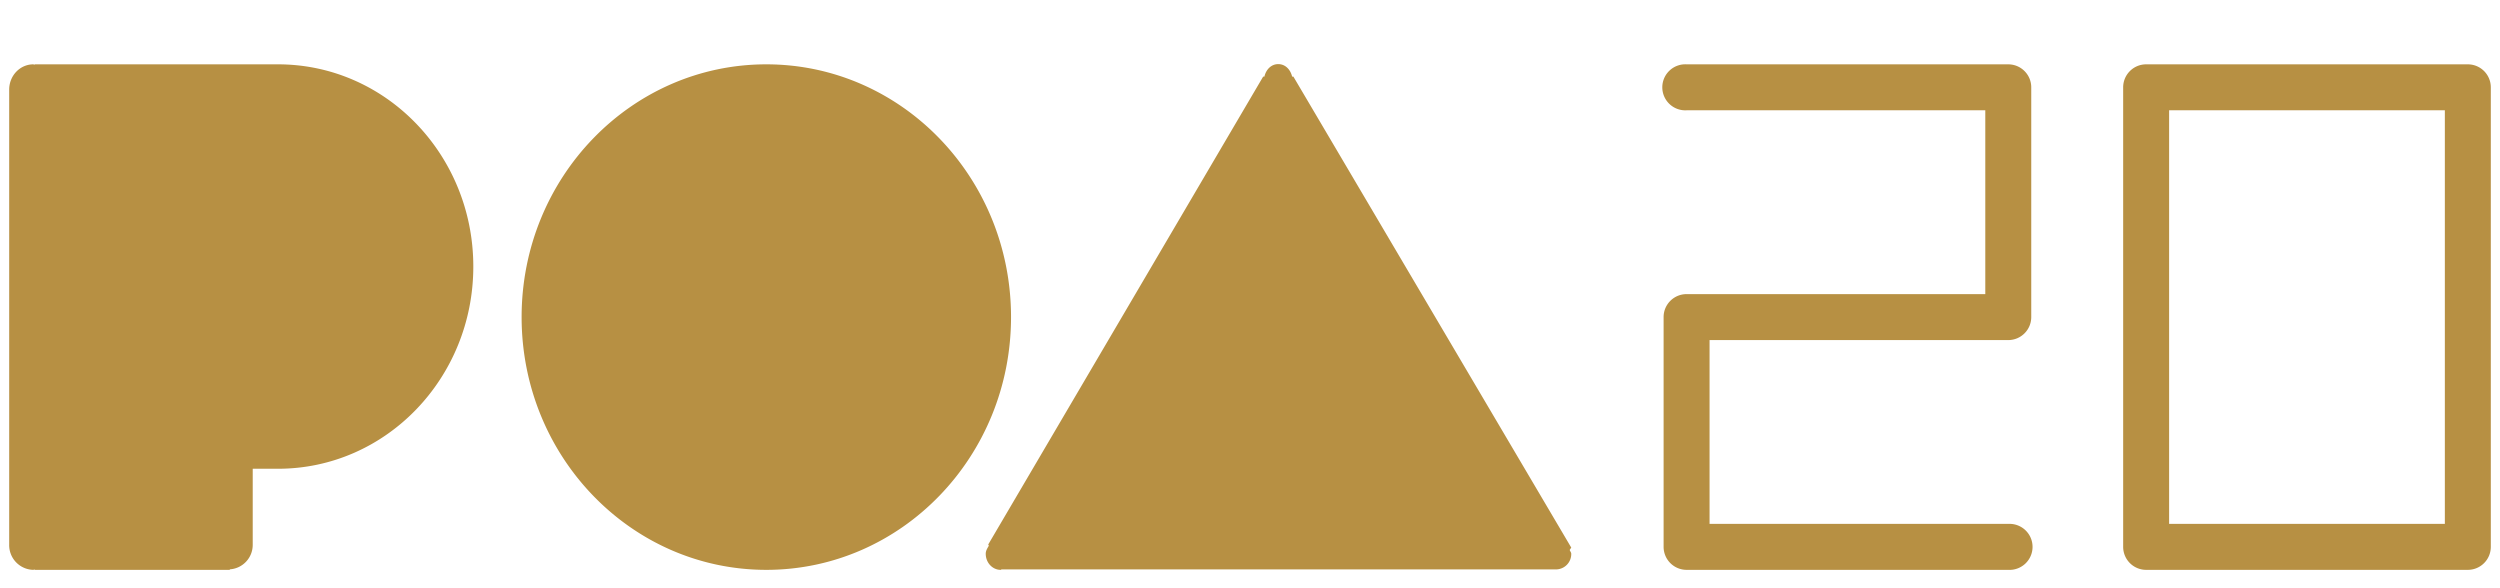 <svg xmlns="http://www.w3.org/2000/svg" width="34" height="8">
    <path fill="#b79043" fill-rule="evenodd" d="M3.781 6.375h-.344v1.031a.333.333 0 0 1-.312.337v.007H.469v-.007c-.006.001-.01.007-.016.007a.336.336 0 0 1-.328-.344V1.219c0-.19.147-.344.328-.344.006 0 .01.006.016.007V.875h3.312c1.467 0 2.656 1.231 2.656 2.75s-1.189 2.75-2.656 2.75zM10.422.875c1.838 0 3.328 1.539 3.328 3.437 0 1.899-1.49 3.438-3.328 3.438-1.838 0-3.328-1.539-3.328-3.438 0-1.898 1.49-3.437 3.328-3.437zM21.369 7.532a.209.209 0 0 1-.205.212h-7.542c-.005.001-.008.006-.013.006-.112 0-.203-.098-.203-.219 0-.042.023-.076.042-.109l-.008-.017 3.739-6.363h.017c.021-.094.091-.17.188-.17.098 0 .167.076.189.17h.017l3.779 6.405-.021.032c.005.019.021.032.021.053zM33.562 7.75h-4.374a.313.313 0 0 1-.313-.313V1.188c0-.173.14-.313.313-.313h4.374c.173 0 .313.14.313.313v6.249c0 .173-.14.313-.313.313zM29.5 1.5v5.625h3.75V1.5H29.5zm-2.188 5.625a.313.313 0 1 1 0 .625h-4.374a.313.313 0 0 1-.313-.313V4.312c0-.172.14-.312.313-.312H27V1.5h-4.062a.313.313 0 1 1 0-.625h4.374c.173 0 .313.14.313.313v3.124c0 .173-.14.313-.313.313H23.25v2.5h4.062z"/>
</svg>
